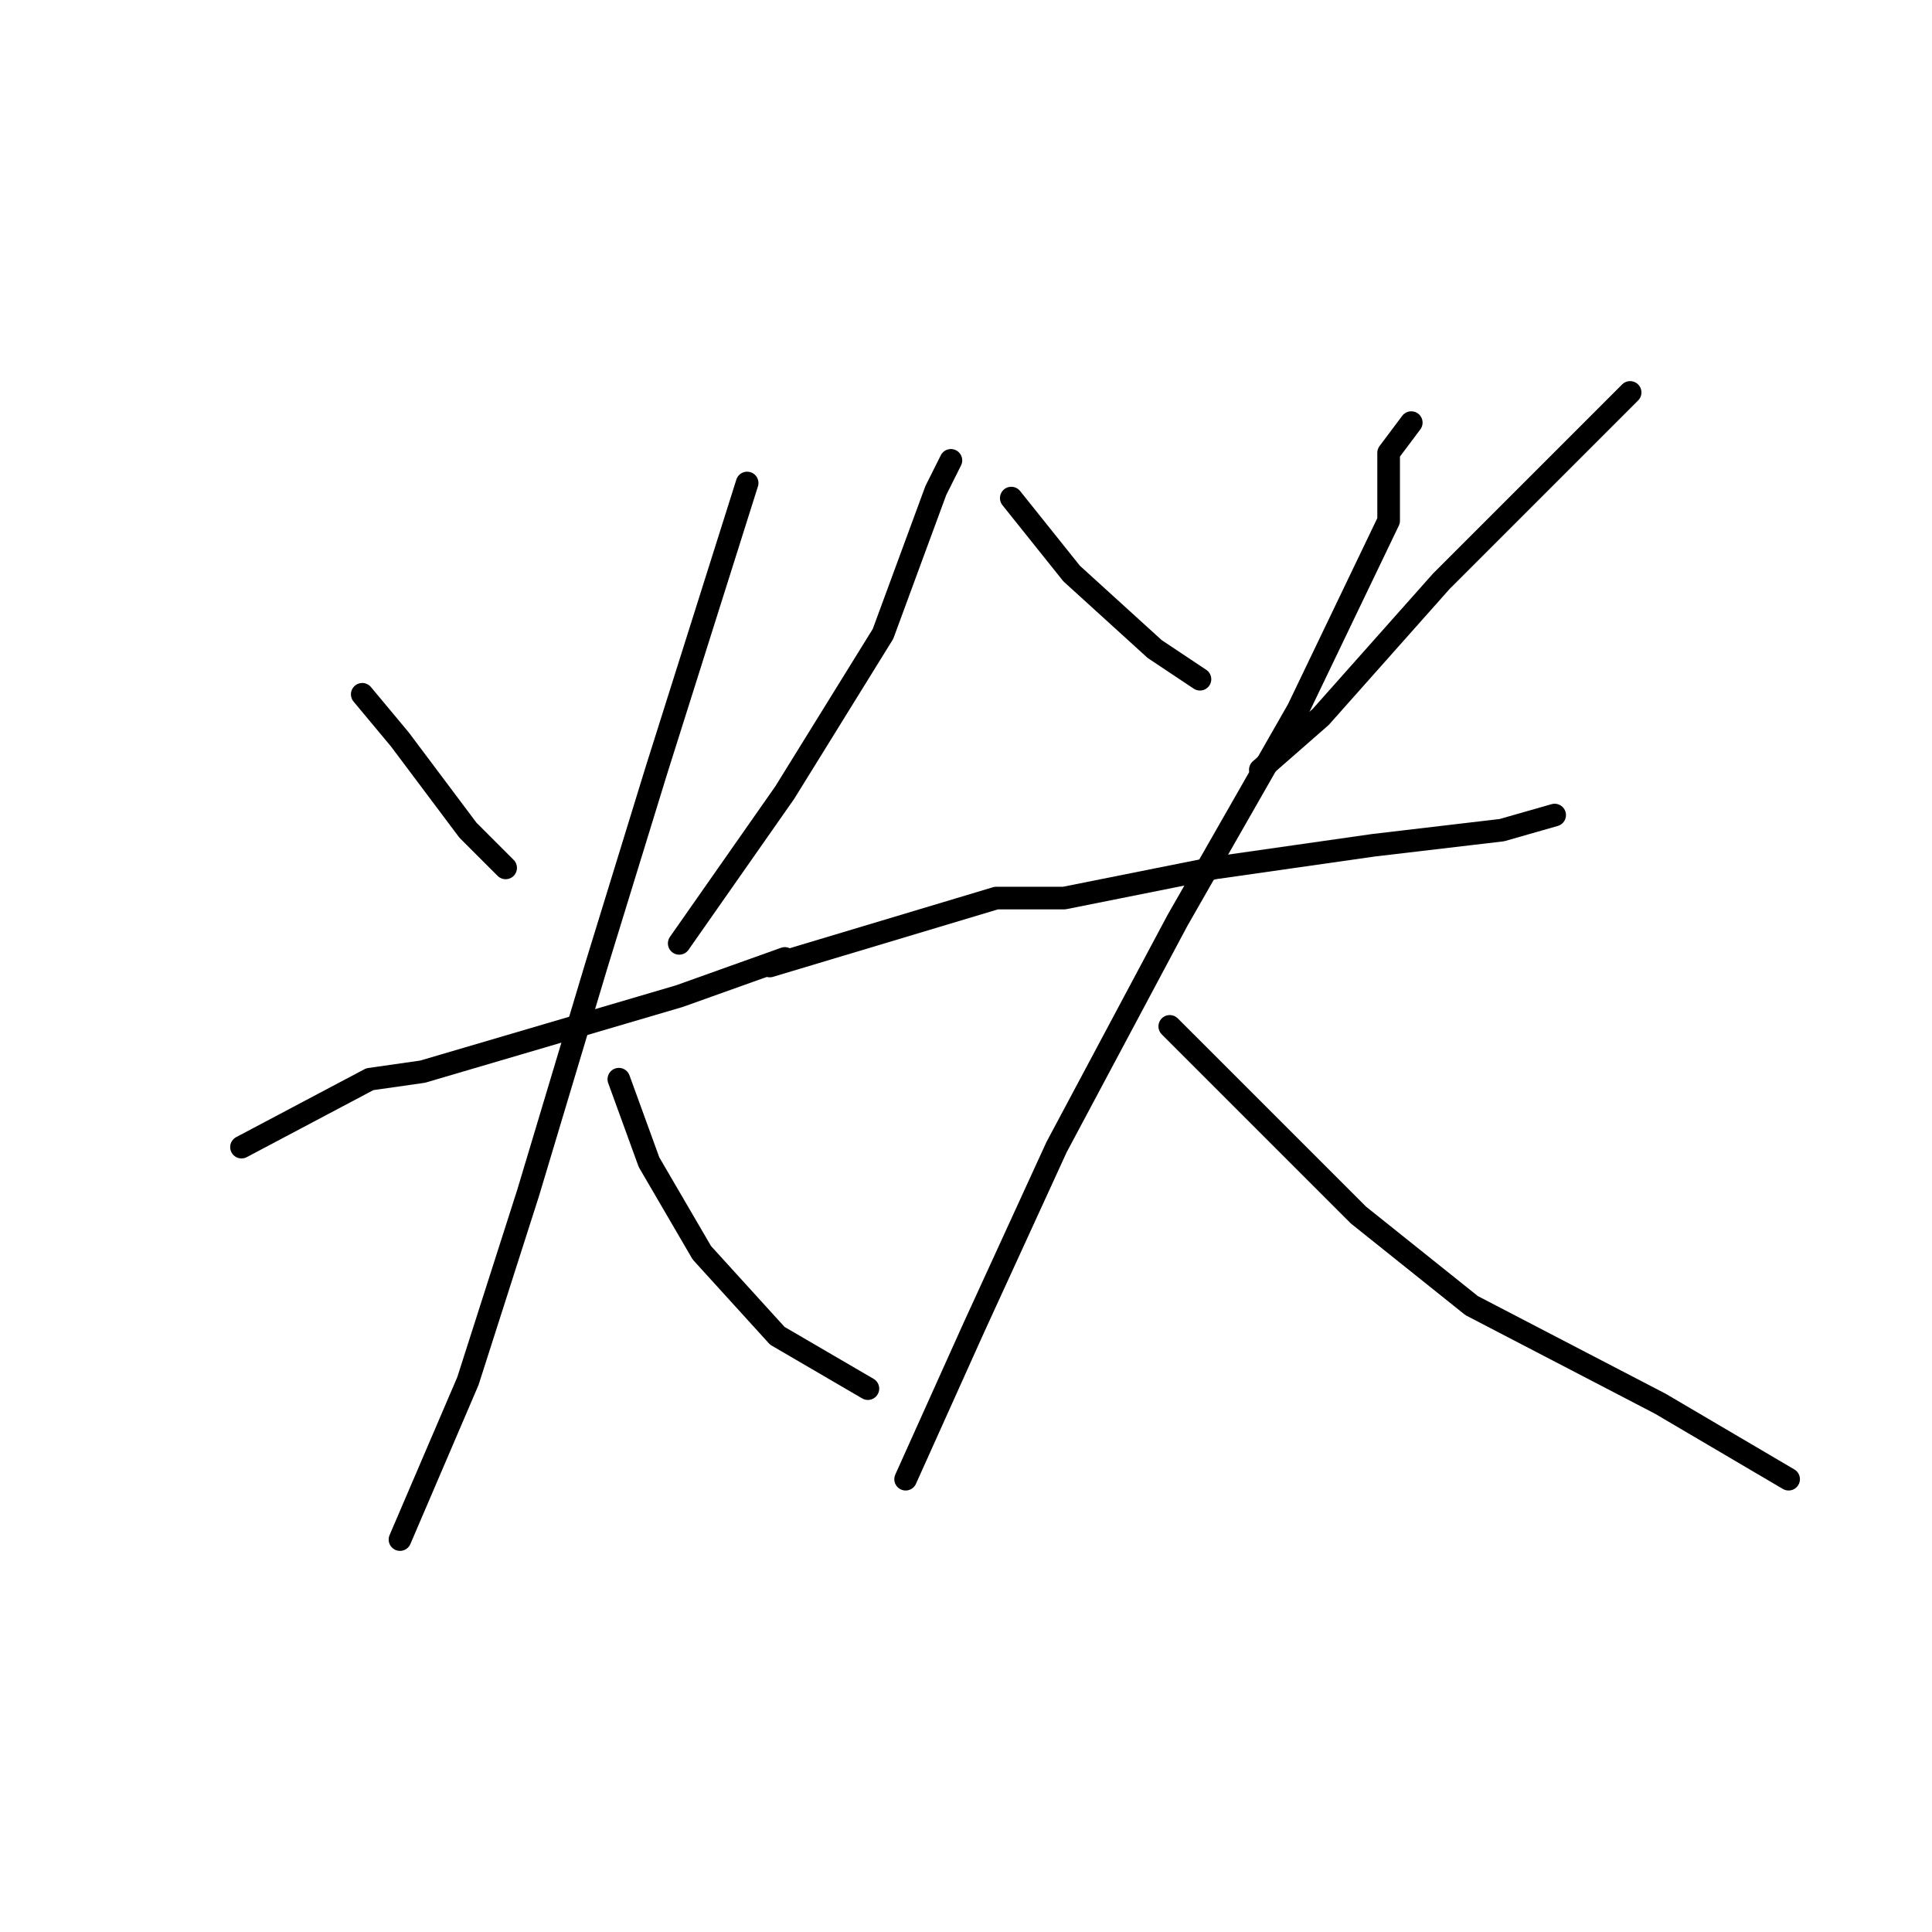<?xml version="1.0" standalone="no"?>
    <svg width="256" height="256" xmlns="http://www.w3.org/2000/svg" version="1.1">
    <polyline stroke="black" stroke-width="3" stroke-linecap="round" fill="transparent" stroke-linejoin="round" points="48 92 53 98 62 110 67 115 67 115 " />
        <polyline stroke="black" stroke-width="3" stroke-linecap="round" fill="transparent" stroke-linejoin="round" points="126 61 124 65 117 84 104 105 90 125 90 125 " />
        <polyline stroke="black" stroke-width="3" stroke-linecap="round" fill="transparent" stroke-linejoin="round" points="32 152 49 143 56 142 73 137 90 132 104 127 104 127 " />
        <polyline stroke="black" stroke-width="3" stroke-linecap="round" fill="transparent" stroke-linejoin="round" points="99 64 87 102 79 128 70 158 62 183 53 204 53 204 " />
        <polyline stroke="black" stroke-width="3" stroke-linecap="round" fill="transparent" stroke-linejoin="round" points="82 143 86 154 93 166 103 177 115 184 115 184 " />
        <polyline stroke="black" stroke-width="3" stroke-linecap="round" fill="transparent" stroke-linejoin="round" points="134 66 142 76 153 86 159 90 159 90 " />
        <polyline stroke="black" stroke-width="3" stroke-linecap="round" fill="transparent" stroke-linejoin="round" points="216 52 191 77 175 95 167 102 167 102 " />
        <polyline stroke="black" stroke-width="3" stroke-linecap="round" fill="transparent" stroke-linejoin="round" points="102 128 132 119 141 119 161 115 182 112 199 110 206 108 206 108 " />
        <polyline stroke="black" stroke-width="3" stroke-linecap="round" fill="transparent" stroke-linejoin="round" points="187 56 184 60 184 69 172 94 156 122 140 152 129 176 120 196 120 196 " />
        <polyline stroke="black" stroke-width="3" stroke-linecap="round" fill="transparent" stroke-linejoin="round" points="155 136 168 149 180 161 195 173 220 186 237 196 237 196 " />
        </svg>